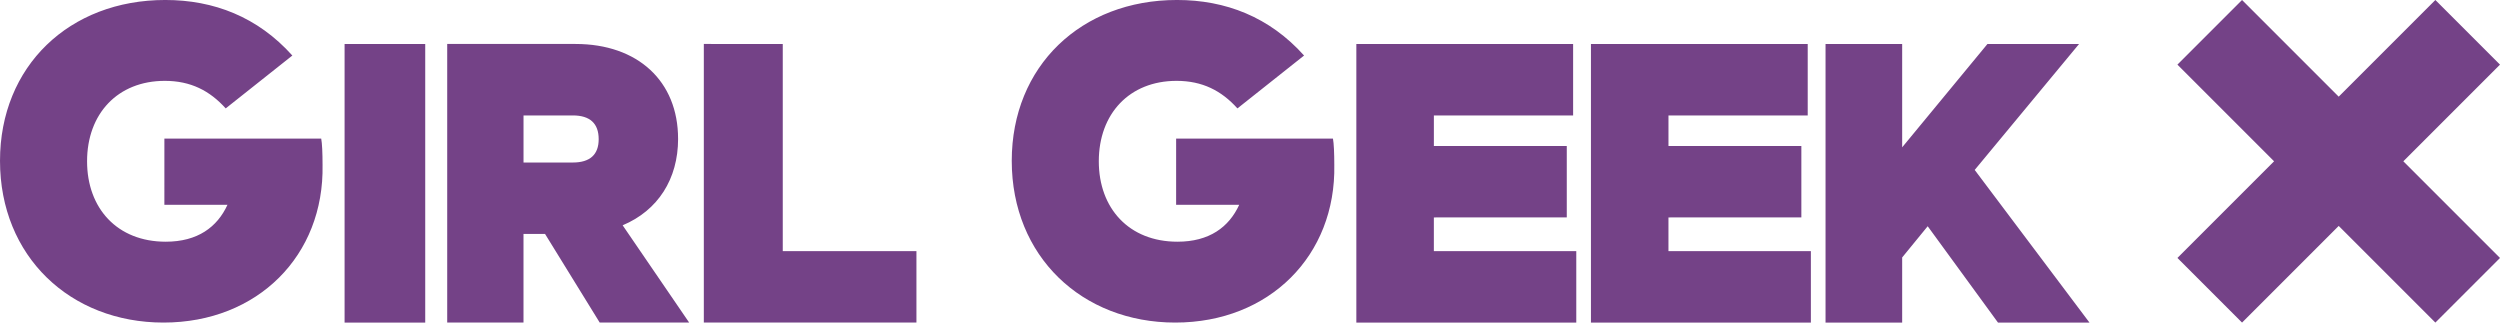 <svg height="20" viewBox="0 0 155 20" width="155" xmlns="http://www.w3.org/2000/svg"><path d="m248 25.007-5.993 5.993 5.993 5.993-4.007 4.007-5.993-5.993-5.993 5.993-4.007-4.007 5.993-5.993-5.993-5.993 4.007-4.007 5.993 5.993 5.993-5.993zm-144.808 4.588h9.723c.056.276.083.909.083 1.625.11 5.62-4.022 9.779-9.861 9.779-5.784 0-10.137-4.104-10.137-10.027 0-5.868 4.297-9.973 10.247-9.973 3.003 0 5.729 1.047 7.878 3.444l-4.132 3.278c-.991-1.102-2.176-1.708-3.774-1.708-2.92 0-4.821 2.038-4.821 4.986 0 2.92 1.873 4.987 4.876 4.987 1.983 0 3.195-.909 3.829-2.287h-3.912zm11.172-5.868h5v17.273h-5zm20.678 5.877c0 2.498-1.251 4.447-3.438 5.364l4.124 6.031h-5.546l-3.388-5.493h-1.337v5.493h-4.73v-17.273h7.955c3.863 0 6.359 2.307 6.359 5.877zm-6.528 1.472c1.064 0 1.604-.487 1.604-1.447 0-.977-.54-1.472-1.604-1.472h-3.056v2.919zm13.017-7.349v12.843h8.288v4.429h-13.182v-17.273zm24.389 5.868h9.723c.055.276.083.909.083 1.625.11 5.62-4.022 9.779-9.861 9.779-5.784 0-10.137-4.104-10.137-10.027 0-5.868 4.297-9.973 10.246-9.973 3.003 0 5.73 1.047 7.878 3.444l-4.132 3.278c-.991-1.102-2.176-1.708-3.774-1.708-2.92 0-4.821 2.038-4.821 4.986 0 2.92 1.874 4.987 4.876 4.987 1.983 0 3.195-.909 3.829-2.287h-3.911zm15.979 4.886v2.09h8.83v4.429h-13.636v-17.273h13.44v4.43h-8.633v1.894h8.24v4.429zm14.545 0v2.09h8.83v4.429h-13.636v-17.273h13.44v4.43h-8.633v1.894h8.239v4.429zm25.458-10.754-6.471 7.809 7.116 9.464h-5.672l-4.358-5.973-1.583 1.935v4.038h-4.751v-17.273h4.751v6.407l5.288-6.407z" fill="#744287" fill-rule="evenodd" transform="translate(-93 -21)"/></svg>